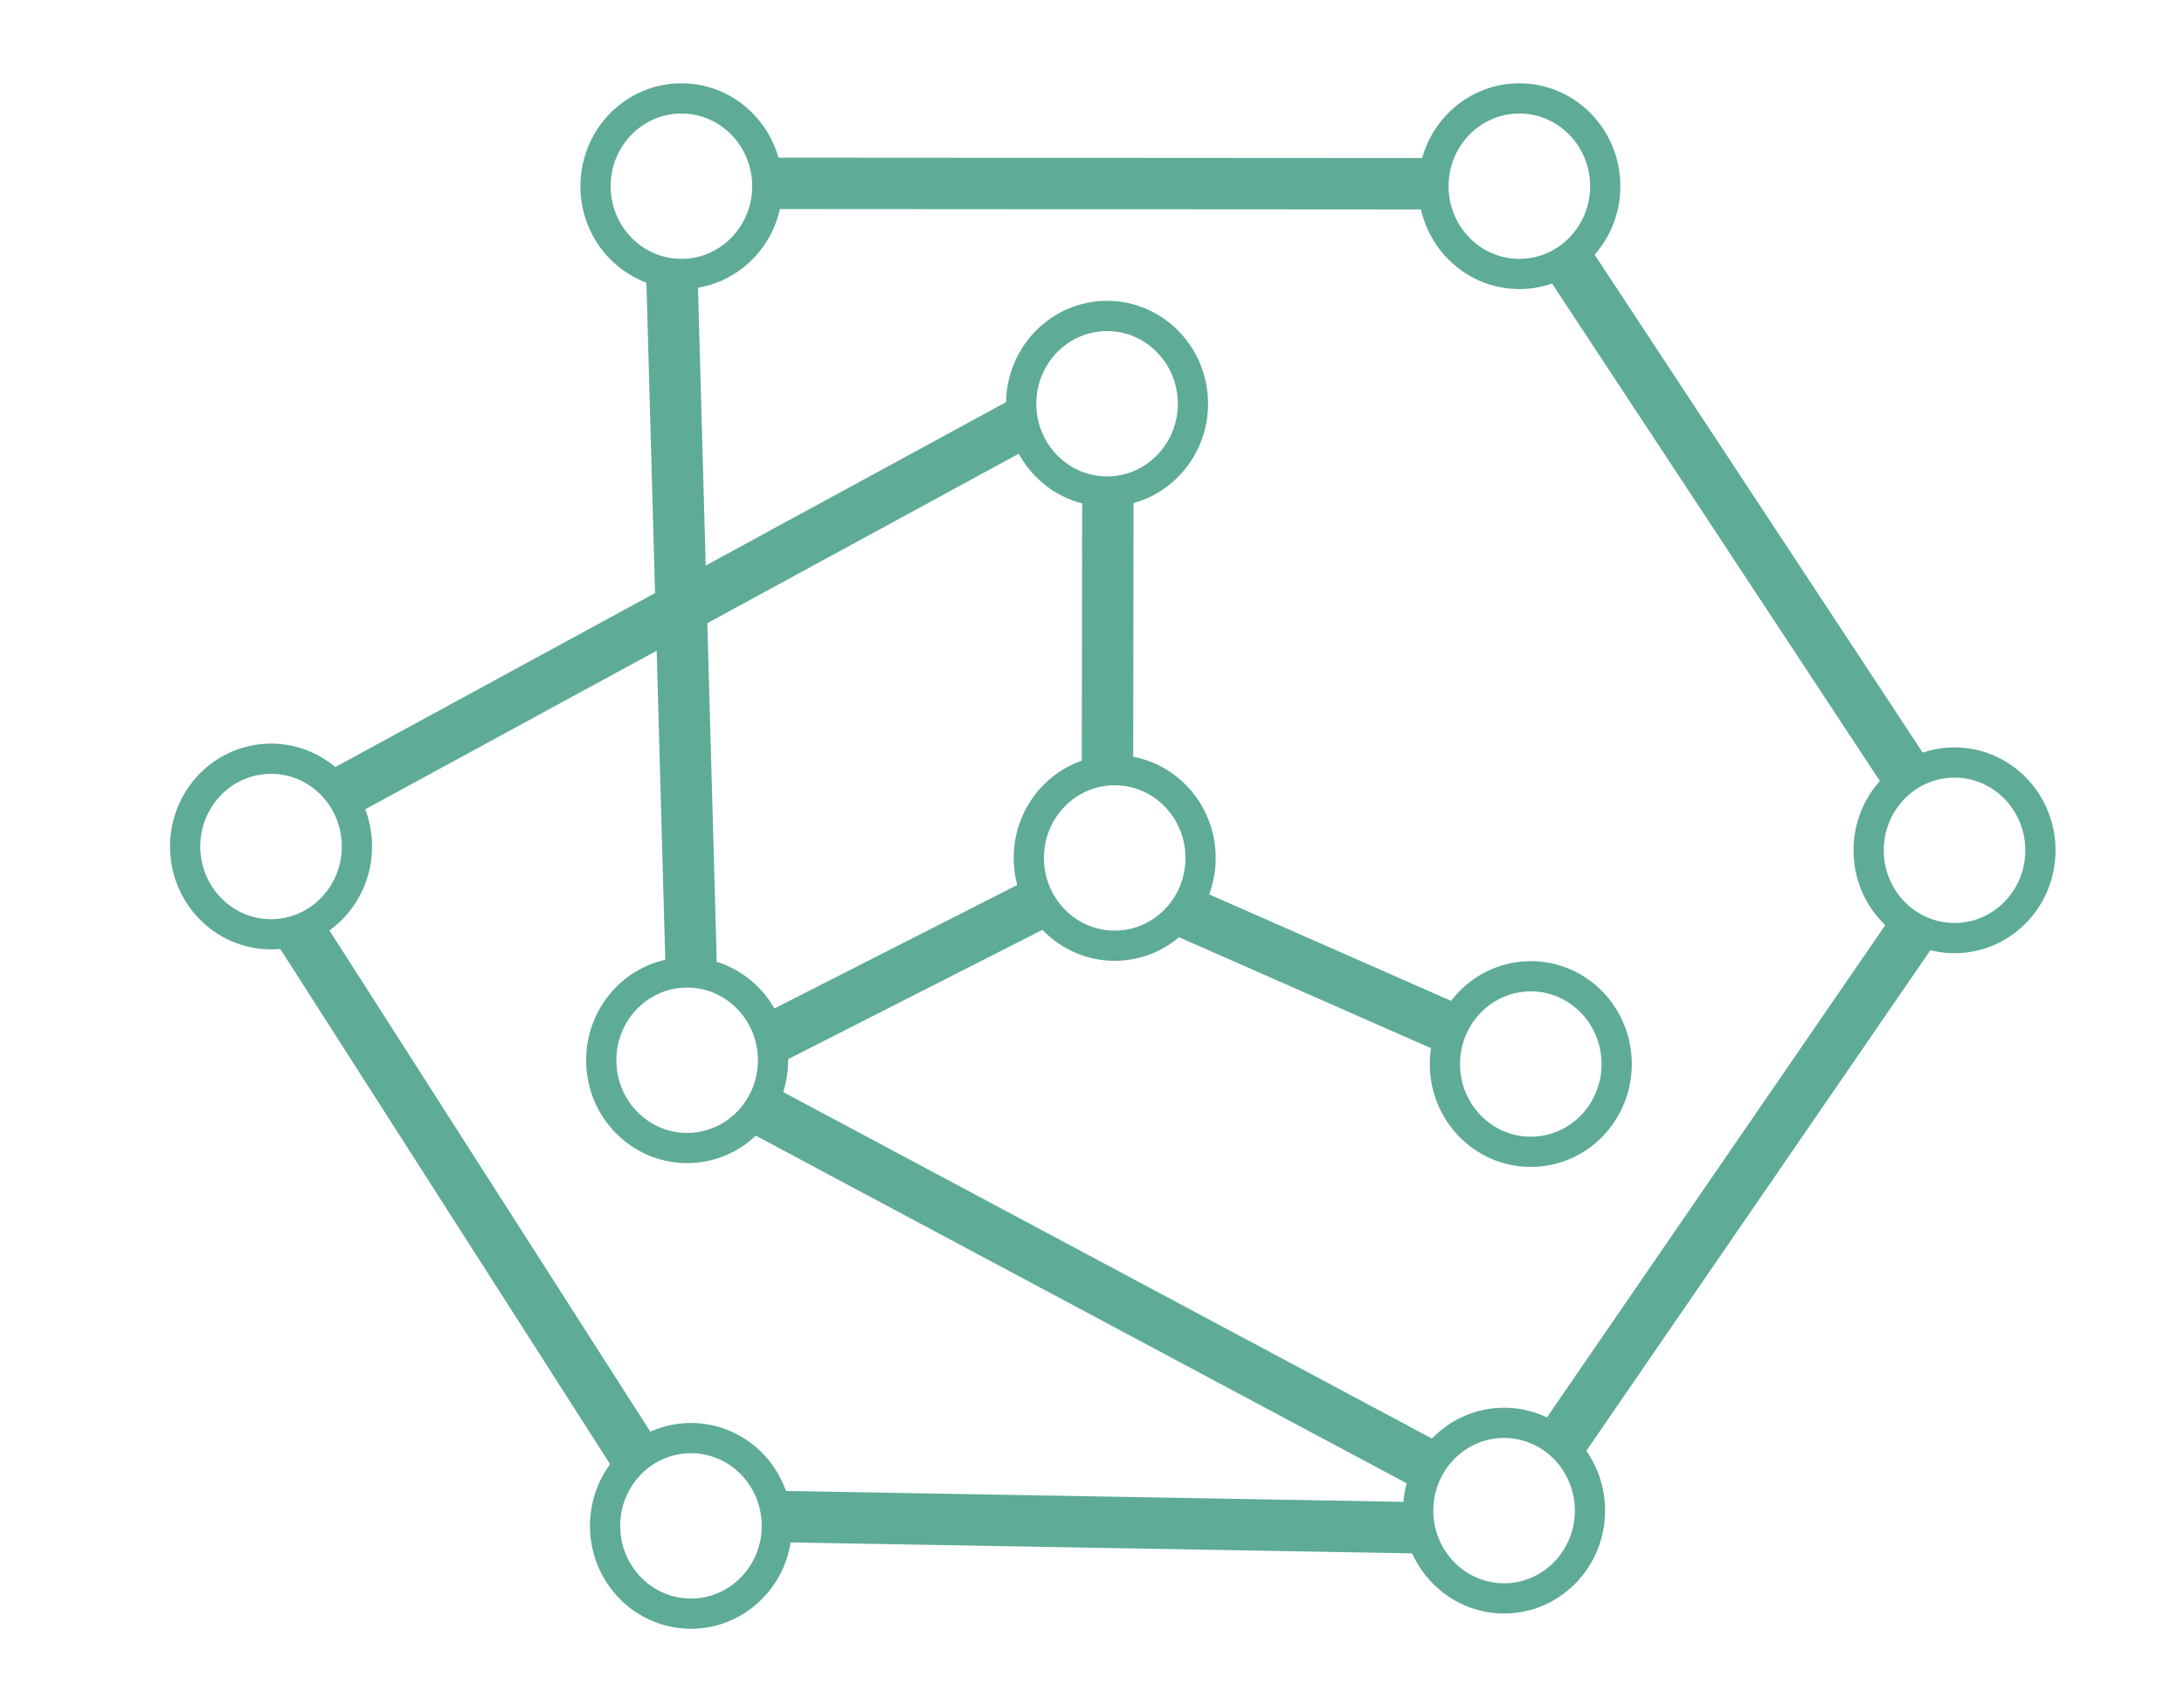 <?xml version="1.0" encoding="UTF-8" standalone="no"?>
<!-- Created with Inkscape (http://www.inkscape.org/) -->

<svg
   xmlns:osb="http://www.openswatchbook.org/uri/2009/osb"
   xmlns:dc="http://purl.org/dc/elements/1.1/"
   xmlns:cc="http://creativecommons.org/ns#"
   xmlns:rdf="http://www.w3.org/1999/02/22-rdf-syntax-ns#"
   xmlns:svg="http://www.w3.org/2000/svg"
   xmlns="http://www.w3.org/2000/svg"
   xmlns:xlink="http://www.w3.org/1999/xlink"
   xmlns:sodipodi="http://sodipodi.sourceforge.net/DTD/sodipodi-0.dtd"
   xmlns:inkscape="http://www.inkscape.org/namespaces/inkscape"
   width="40.775mm"
   height="31.7mm"
   viewBox="0 0 144.479 112.324"
   id="svg4170"
   version="1.1"
   inkscape:version="0.91 r13725"
   sodipodi:docname="active12.svg">
  <defs
     id="defs4172">
    <linearGradient
       id="linearGradient10312"
       osb:paint="solid">
      <stop
         style="stop-color:#5eab98;stop-opacity:1;"
         offset="0"
         id="stop10314" />
    </linearGradient>
    <marker
       inkscape:stockid="Arrow1Lstart"
       orient="auto"
       refY="0"
       refX="0"
       id="Arrow1Lstart"
       style="overflow:visible"
       inkscape:isstock="true">
      <path
         id="path5869"
         d="M 0,0 5,-5 -12.5,0 5,5 0,0 Z"
         style="fill:#f7a400;fill-opacity:1;fill-rule:evenodd;stroke:#f7a400;stroke-width:1pt;stroke-opacity:1"
         transform="matrix(0.8,0,0,0.8,10,0)"
         inkscape:connector-curvature="0" />
    </marker>
    <linearGradient
       inkscape:collect="always"
       xlink:href="#linearGradient10312"
       id="linearGradient10316"
       x1="-432.1"
       y1="549.304"
       x2="-418.735"
       y2="549.304"
       gradientUnits="userSpaceOnUse"
       gradientTransform="translate(50.76,28.284)" />
    <linearGradient
       inkscape:collect="always"
       xlink:href="#linearGradient10312"
       id="linearGradient10316-7"
       x1="-432.1"
       y1="549.304"
       x2="-418.735"
       y2="549.304"
       gradientUnits="userSpaceOnUse"
       gradientTransform="translate(106.192,28.284)" />
    <linearGradient
       inkscape:collect="always"
       xlink:href="#linearGradient10312"
       id="linearGradient10316-3"
       x1="-432.1"
       y1="549.304"
       x2="-418.735"
       y2="549.304"
       gradientUnits="userSpaceOnUse"
       gradientTransform="translate(78.918,42.679)" />
    <linearGradient
       inkscape:collect="always"
       xlink:href="#linearGradient10312"
       id="linearGradient10316-6"
       x1="-432.1"
       y1="549.304"
       x2="-418.735"
       y2="549.304"
       gradientUnits="userSpaceOnUse"
       gradientTransform="translate(134.982,72.226)" />
    <linearGradient
       inkscape:collect="always"
       xlink:href="#linearGradient10312"
       id="linearGradient10316-1"
       x1="-432.1"
       y1="549.304"
       x2="-418.735"
       y2="549.304"
       gradientUnits="userSpaceOnUse"
       gradientTransform="translate(106.95,86.368)" />
    <linearGradient
       inkscape:collect="always"
       xlink:href="#linearGradient10312"
       id="linearGradient10316-9"
       x1="-432.1"
       y1="549.304"
       x2="-418.735"
       y2="549.304"
       gradientUnits="userSpaceOnUse"
       gradientTransform="translate(105.182,115.915)" />
    <linearGradient
       inkscape:collect="always"
       xlink:href="#linearGradient10312"
       id="linearGradient10316-37"
       x1="-432.1"
       y1="549.304"
       x2="-418.735"
       y2="549.304"
       gradientUnits="userSpaceOnUse"
       gradientTransform="translate(79.423,72.731)" />
    <linearGradient
       inkscape:collect="always"
       xlink:href="#linearGradient10312"
       id="linearGradient10316-2"
       x1="-432.1"
       y1="549.304"
       x2="-418.735"
       y2="549.304"
       gradientUnits="userSpaceOnUse"
       gradientTransform="translate(51.139,86.115)" />
    <linearGradient
       inkscape:collect="always"
       xlink:href="#linearGradient10312"
       id="linearGradient10316-36"
       x1="-432.1"
       y1="549.304"
       x2="-418.735"
       y2="549.304"
       gradientUnits="userSpaceOnUse"
       gradientTransform="translate(51.392,116.925)" />
    <linearGradient
       inkscape:collect="always"
       xlink:href="#linearGradient10312"
       id="linearGradient10316-93"
       x1="-432.1"
       y1="549.304"
       x2="-418.735"
       y2="549.304"
       gradientUnits="userSpaceOnUse"
       gradientTransform="translate(23.612,71.973)" />
  </defs>
  <sodipodi:namedview
     id="base"
     pagecolor="#ffffff"
     bordercolor="#666666"
     borderopacity="1.0"
     inkscape:pageopacity="0.0"
     inkscape:pageshadow="2"
     inkscape:zoom="5.6"
     inkscape:cx="106.06084"
     inkscape:cy="58.638869"
     inkscape:document-units="px"
     inkscape:current-layer="layer1"
     showgrid="false"
     inkscape:window-width="1375"
     inkscape:window-height="876"
     inkscape:window-x="65"
     inkscape:window-y="24"
     inkscape:window-maximized="1"
     fit-margin-top="0"
     fit-margin-left="0"
     fit-margin-right="0"
     fit-margin-bottom="0" />
  <g
     inkscape:label="Layer 1"
     inkscape:groupmode="layer"
     id="layer1"
     transform="translate(419.735,-565.27)">
    <ellipse
       style="fill:#c8b7b7;fill-opacity:0;stroke:url(#linearGradient10316);stroke-width:2;stroke-miterlimit:4;stroke-dasharray:none;stroke-opacity:1"
       id="path10310"
       cx="-374.657"
       cy="577.589"
       rx="5.682"
       ry="5.808" />
    <ellipse
       style="fill:#c8b7b7;fill-opacity:0;stroke:url(#linearGradient10316-7);stroke-width:2;stroke-miterlimit:4;stroke-dasharray:none;stroke-opacity:1"
       id="path10310-9"
       cx="-319.225"
       cy="577.589"
       rx="5.682"
       ry="5.808" />
    <ellipse
       style="fill:#c8b7b7;fill-opacity:0;stroke:url(#linearGradient10316-3);stroke-width:2;stroke-miterlimit:4;stroke-dasharray:none;stroke-opacity:1"
       id="path10310-0"
       cx="-346.499"
       cy="591.983"
       rx="5.682"
       ry="5.808" />
    <ellipse
       style="fill:#c8b7b7;fill-opacity:0;stroke:url(#linearGradient10316-6);stroke-width:2;stroke-miterlimit:4;stroke-dasharray:none;stroke-opacity:1"
       id="path10310-6"
       cx="-290.436"
       cy="621.53"
       rx="5.682"
       ry="5.808" />
    <ellipse
       style="fill:#c8b7b7;fill-opacity:0;stroke:url(#linearGradient10316-1);stroke-width:2;stroke-miterlimit:4;stroke-dasharray:none;stroke-opacity:1"
       id="path10310-7"
       cx="-318.468"
       cy="635.672"
       rx="5.682"
       ry="5.808" />
    <ellipse
       style="fill:#c8b7b7;fill-opacity:0;stroke:url(#linearGradient10316-9);stroke-width:2;stroke-miterlimit:4;stroke-dasharray:none;stroke-opacity:1"
       id="path10310-02"
       cx="-320.235"
       cy="665.219"
       rx="5.682"
       ry="5.808" />
    <ellipse
       style="fill:#c8b7b7;fill-opacity:0;stroke:url(#linearGradient10316-37);stroke-width:2;stroke-miterlimit:4;stroke-dasharray:none;stroke-opacity:1"
       id="path10310-92"
       cx="-345.994"
       cy="622.035"
       rx="5.682"
       ry="5.808" />
    <ellipse
       style="fill:#c8b7b7;fill-opacity:0;stroke:url(#linearGradient10316-2);stroke-width:2;stroke-miterlimit:4;stroke-dasharray:none;stroke-opacity:1"
       id="path10310-97"
       cx="-374.279"
       cy="635.42"
       rx="5.682"
       ry="5.808" />
    <ellipse
       style="fill:#c8b7b7;fill-opacity:0;stroke:url(#linearGradient10316-36);stroke-width:2;stroke-miterlimit:4;stroke-dasharray:none;stroke-opacity:1"
       id="path10310-2"
       cx="-374.026"
       cy="666.229"
       rx="5.682"
       ry="5.808" />
    <ellipse
       style="fill:#c8b7b7;fill-opacity:0;stroke:url(#linearGradient10316-93);stroke-width:2;stroke-miterlimit:4;stroke-dasharray:none;stroke-opacity:1"
       id="path10310-94"
       cx="-401.805"
       cy="621.278"
       rx="5.682"
       ry="5.808" />
    <path
       style="fill:none;fill-rule:evenodd;stroke:#5eab98;stroke-width:3.4;stroke-linecap:butt;stroke-linejoin:miter;stroke-miterlimit:4;stroke-dasharray:none;stroke-opacity:1"
       d="m -346.471,616.192 0.025,-18.492"
       id="path3518-3"
       inkscape:connector-curvature="0"
       sodipodi:nodetypes="cc" />
    <path
       style="fill:none;fill-rule:evenodd;stroke:#5eab98;stroke-width:3.4;stroke-linecap:butt;stroke-linejoin:miter;stroke-miterlimit:4;stroke-dasharray:none;stroke-opacity:1"
       d="m -323.278,633.554 -17.905,-7.885"
       id="path3518-3-3"
       inkscape:connector-curvature="0"
       sodipodi:nodetypes="cc" />
    <path
       style="fill:none;fill-rule:evenodd;stroke:#5eab98;stroke-width:3.4;stroke-linecap:butt;stroke-linejoin:miter;stroke-miterlimit:4;stroke-dasharray:none;stroke-opacity:1"
       d="m -351.436,625.22 -17.021,8.656"
       id="path3518-3-3-7"
       inkscape:connector-curvature="0"
       sodipodi:nodetypes="cc" />
    <path
       style="fill:none;fill-rule:evenodd;stroke:#5eab98;stroke-width:3.4;stroke-linecap:butt;stroke-linejoin:miter;stroke-miterlimit:4;stroke-dasharray:none;stroke-opacity:1"
       d="m -397.569,617.965 45.666,-24.849"
       id="path3518-3-3-5"
       inkscape:connector-curvature="0"
       sodipodi:nodetypes="cc" />
    <path
       style="fill:none;fill-rule:evenodd;stroke:#5eab98;stroke-width:3.4;stroke-linecap:butt;stroke-linejoin:miter;stroke-miterlimit:4;stroke-dasharray:none;stroke-opacity:1"
       d="m -377.747,661.536 -22.191,-34.671"
       id="path3518-3-3-3"
       inkscape:connector-curvature="0"
       sodipodi:nodetypes="cc" />
    <path
       style="fill:none;fill-rule:evenodd;stroke:#5eab98;stroke-width:3.4;stroke-linecap:butt;stroke-linejoin:miter;stroke-miterlimit:4;stroke-dasharray:none;stroke-opacity:1"
       d="m -325.783,666.358 -42.191,-0.742"
       id="path3518-3-3-56"
       inkscape:connector-curvature="0"
       sodipodi:nodetypes="cc" />
    <path
       style="fill:none;fill-rule:evenodd;stroke:#5eab98;stroke-width:3.4;stroke-linecap:butt;stroke-linejoin:miter;stroke-miterlimit:4;stroke-dasharray:none;stroke-opacity:1"
       d="m -316.676,661 23.702,-34.492"
       id="path3518-3-3-2"
       inkscape:connector-curvature="0"
       sodipodi:nodetypes="cc" />
    <path
       style="fill:none;fill-rule:evenodd;stroke:#5eab98;stroke-width:3.4;stroke-linecap:butt;stroke-linejoin:miter;stroke-miterlimit:4;stroke-dasharray:none;stroke-opacity:1"
       d="m -315.961,582.608 22.452,34.079"
       id="path3518-3-3-9"
       inkscape:connector-curvature="0"
       sodipodi:nodetypes="cc" />
    <path
       style="fill:none;fill-rule:evenodd;stroke:#5eab98;stroke-width:3.4;stroke-linecap:butt;stroke-linejoin:miter;stroke-miterlimit:4;stroke-dasharray:none;stroke-opacity:1"
       d="m -324.89,577.429 -44.155,-0.028"
       id="path3518-3-3-1"
       inkscape:connector-curvature="0"
       sodipodi:nodetypes="cc" />
    <path
       style="fill:none;fill-rule:evenodd;stroke:#5eab98;stroke-width:3.4;stroke-linecap:butt;stroke-linejoin:miter;stroke-miterlimit:4;stroke-dasharray:none;stroke-opacity:1"
       d="m -373.997,629.75 -1.298,-46.635"
       id="path3518-3-3-27"
       inkscape:connector-curvature="0"
       sodipodi:nodetypes="cc" />
    <path
       style="fill:none;fill-rule:evenodd;stroke:#5eab98;stroke-width:3.4;stroke-linecap:butt;stroke-linejoin:miter;stroke-miterlimit:4;stroke-dasharray:none;stroke-opacity:1"
       d="M -325.247,662.25 -369.759,638.473"
       id="path3518-3-3-0"
       inkscape:connector-curvature="0"
       sodipodi:nodetypes="cc" />
  </g>
</svg>
